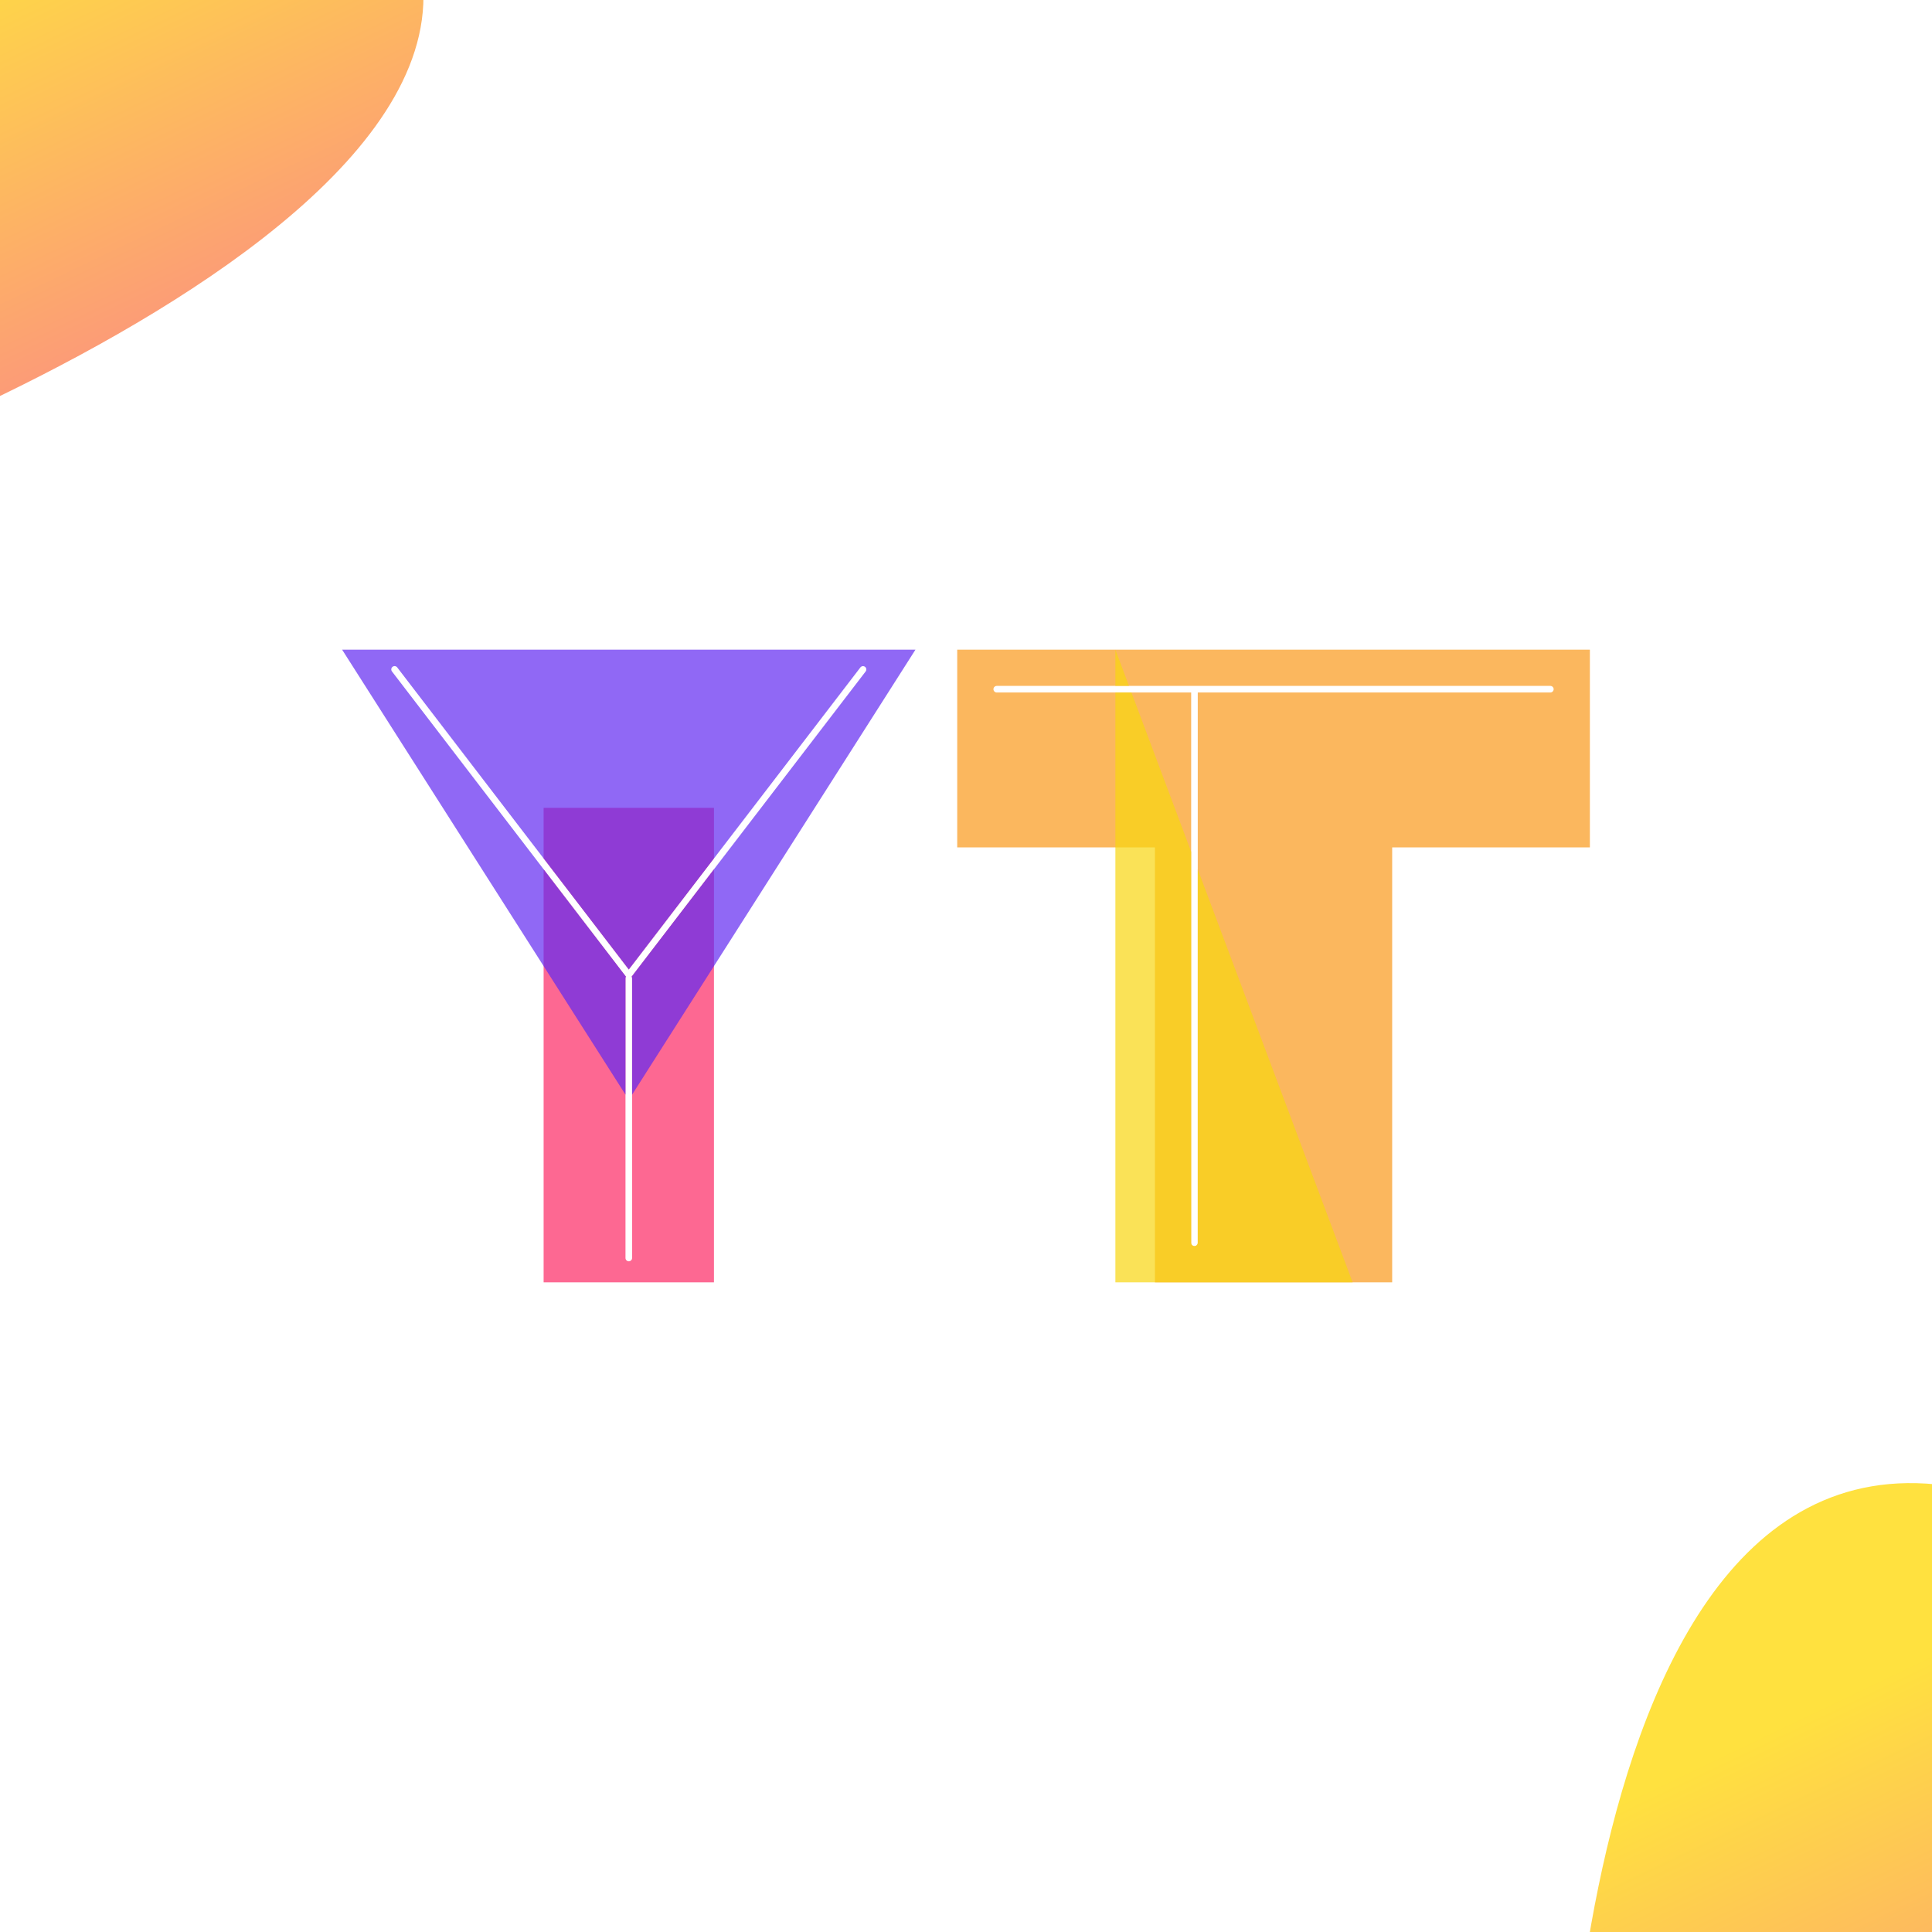 <svg width="512" height="512" viewBox="0 0 512 512" fill="none" xmlns="http://www.w3.org/2000/svg">
<rect x="0" y="0" width="512" height="512" fill="#333333" stroke="none"/>
<g clip-path="url(#clip0_15_2)">
<rect width="512" height="512" fill="white"/>
<path d="M69.212 -59.067C-76.851 -151.627 -79.806 103.573 -79.806 103.573L-57.522 129.379C-57.522 129.379 215.275 33.492 69.212 -59.067Z" fill="url(#paint0_linear_15_2)"/>
<path d="M563.968 413.261C417.905 320.701 414.95 575.901 414.95 575.901L437.234 601.707C437.234 601.707 710.031 505.82 563.968 413.261Z" fill="url(#paint1_linear_15_2)"/>
<g clip-path="url(#clip1_15_2)">
<path opacity="0.7" d="M167.51 259.224V333.384C167.51 333.616 167.418 333.838 167.254 334.002C167.09 334.166 166.868 334.258 166.636 334.258C166.404 334.258 166.181 334.166 166.018 334.002C165.854 333.838 165.762 333.616 165.762 333.384V259.224C165.763 259.078 165.801 258.933 165.873 258.805L144.065 230.363V339.833H189.206V230.363L167.399 258.805C167.47 258.933 167.508 259.078 167.51 259.224Z" fill="#FD2965"/>
<path opacity="0.7" d="M144.065 214.084V227.49L166.636 256.931L189.206 227.49V214.084H144.065Z" fill="#FD2965"/>
<path opacity="0.7" d="M90.663 172.167L144.065 256.025L165.761 290.096V259.224C165.763 259.078 165.801 258.933 165.873 258.805L144.065 230.363L103.876 177.939C103.805 177.848 103.753 177.744 103.723 177.633C103.692 177.521 103.684 177.405 103.699 177.291C103.728 177.06 103.848 176.851 104.032 176.708C104.215 176.566 104.448 176.502 104.679 176.531C104.91 176.56 105.12 176.68 105.262 176.864L144.065 227.49L166.636 256.931L189.206 227.49L228.013 176.875C228.083 176.784 228.171 176.707 228.271 176.65C228.371 176.593 228.481 176.556 228.596 176.542C228.71 176.528 228.826 176.536 228.937 176.566C229.048 176.596 229.152 176.648 229.243 176.719C229.334 176.789 229.411 176.877 229.468 176.977C229.525 177.077 229.562 177.188 229.576 177.302C229.591 177.416 229.582 177.532 229.552 177.643C229.522 177.754 229.47 177.859 229.399 177.95L189.206 230.363L167.399 258.805C167.47 258.933 167.508 259.078 167.51 259.224V290.096L189.206 256.025L242.608 172.167H90.663Z" fill="#6228F1"/>
</g>
<g clip-path="url(#clip2_15_2)">
<path opacity="0.7" d="M295.588 172.167H253.671V224.563H306.067V339.833H368.941V224.563H421.337V172.167H295.588ZM410.858 183.52H317.42V329.354C317.42 329.586 317.328 329.808 317.164 329.972C317 330.136 316.778 330.228 316.546 330.228C316.314 330.228 316.092 330.136 315.928 329.972C315.764 329.808 315.672 329.586 315.672 329.354V183.52H264.15C263.919 183.52 263.696 183.428 263.532 183.264C263.368 183.101 263.276 182.878 263.276 182.646C263.276 182.414 263.368 182.192 263.532 182.028C263.696 181.864 263.919 181.772 264.15 181.772H410.858C411.09 181.772 411.312 181.864 411.476 182.028C411.64 182.192 411.732 182.414 411.732 182.646C411.732 182.878 411.64 183.101 411.476 183.264C411.312 183.428 411.09 183.52 410.858 183.52Z" fill="#FA991A"/>
<path opacity="0.7" d="M317.42 230.384V329.354C317.42 329.586 317.328 329.808 317.164 329.972C317 330.136 316.778 330.228 316.546 330.228C316.314 330.228 316.092 330.136 315.928 329.972C315.764 329.808 315.672 329.586 315.672 329.354V225.727L299.844 183.52H295.588V339.833H358.462L317.42 230.384ZM295.588 172.167V181.772H299.192L295.588 172.167Z" fill="#F9D611"/>
</g>
</g>
<defs>
<linearGradient id="paint0_linear_15_2" x1="57.486" y1="159.873" x2="-25.549" y2="-13.748" gradientUnits="userSpaceOnUse">
<stop stop-color="#FA709A"/>
<stop offset="1" stop-color="#FFE13F"/>
</linearGradient>
<linearGradient id="paint1_linear_15_2" x1="552.242" y1="632.201" x2="469.207" y2="458.58" gradientUnits="userSpaceOnUse">
<stop stop-color="#FA709A"/>
<stop offset="1" stop-color="#FFE13F"/>
</linearGradient>
<clipPath id="clip0_15_2">
<rect width="512" height="512" fill="white"/>
</clipPath>
<clipPath id="clip1_15_2">
<rect width="151.949" height="167.666" fill="white" transform="translate(90.663 172.167)"/>
</clipPath>
<clipPath id="clip2_15_2">
<rect width="167.666" height="167.666" fill="white" transform="translate(253.671 172.167)"/>
</clipPath>
</defs>
</svg>
